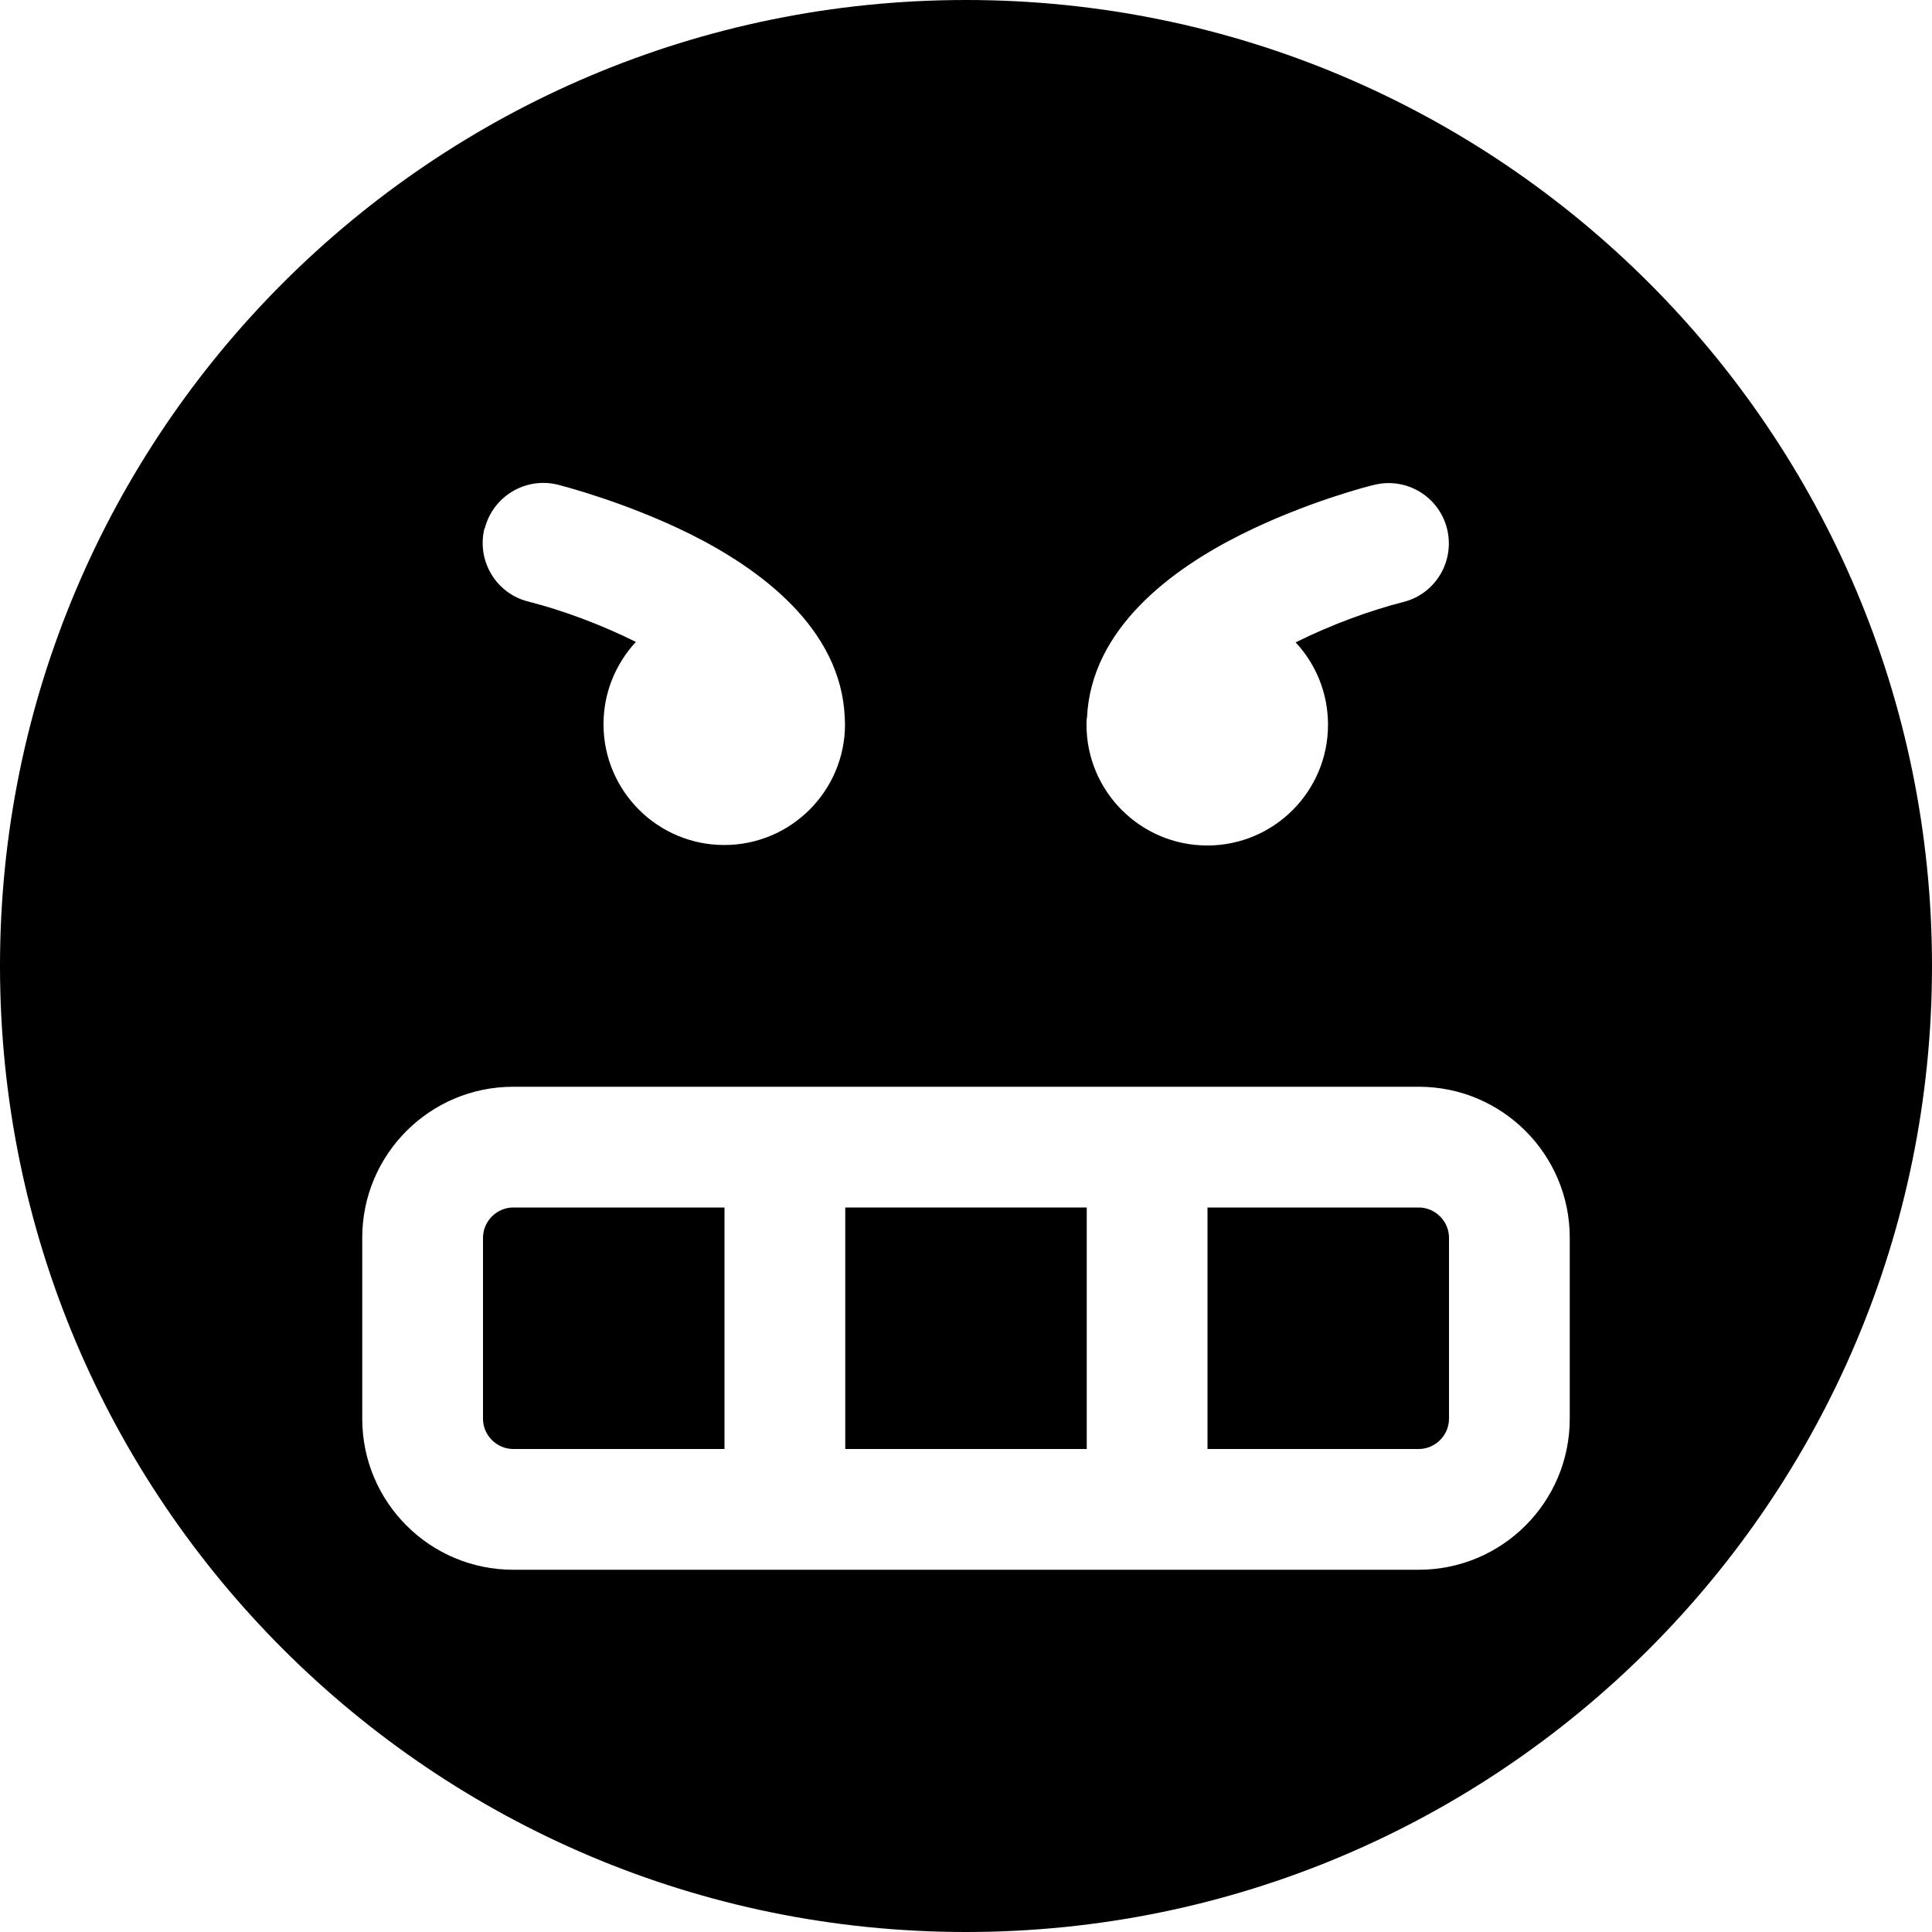 <!-- Generated by IcoMoon.io -->
<svg version="1.1" xmlns="http://www.w3.org/2000/svg" width="8" height="8" viewBox="0 0 8 8">
<title>frustrated2</title>
<path d="M2 5.125v0.75c0 0.068 0.057 0.125 0.125 0.125h0.875v-1h-0.875c-0.068 0-0.125 0.057-0.125 0.125z"></path>
<path d="M3.5 5h1v1h-1v-1z"></path>
<path d="M5.875 5h-0.875v1h0.875c0.068 0 0.125-0.057 0.125-0.125v-0.75c0-0.068-0.057-0.125-0.125-0.125z"></path>
<path d="M4 0c-2.209 0-4 1.791-4 4s1.791 4 4 4 4-1.791 4-4-1.791-4-4-4zM4.501 2.973c0.016-0.371 0.353-0.617 0.637-0.759 0.271-0.136 0.54-0.204 0.551-0.206 0.134-0.034 0.27 0.048 0.303 0.182s-0.048 0.27-0.182 0.303c-0.138 0.035-0.301 0.095-0.445 0.167 0.083 0.089 0.134 0.209 0.134 0.341 0 0.276-0.224 0.5-0.5 0.5s-0.5-0.224-0.5-0.5c0-0.009 0-0.018 0.001-0.027zM2.007 2.189c0.034-0.134 0.169-0.215 0.303-0.182 0.011 0.003 0.28 0.071 0.551 0.206 0.284 0.142 0.622 0.388 0.637 0.759 0 0.009 0.001 0.018 0.001 0.027 0 0.276-0.224 0.5-0.5 0.5s-0.5-0.224-0.5-0.5c0-0.132 0.051-0.251 0.134-0.341-0.144-0.072-0.307-0.132-0.445-0.167-0.134-0.033-0.215-0.169-0.182-0.303zM6.5 5.875c0 0.345-0.28 0.625-0.625 0.625h-3.75c-0.345 0-0.625-0.28-0.625-0.625v-0.75c0-0.345 0.28-0.625 0.625-0.625h3.75c0.345 0 0.625 0.28 0.625 0.625v0.75z"></path>
</svg>
